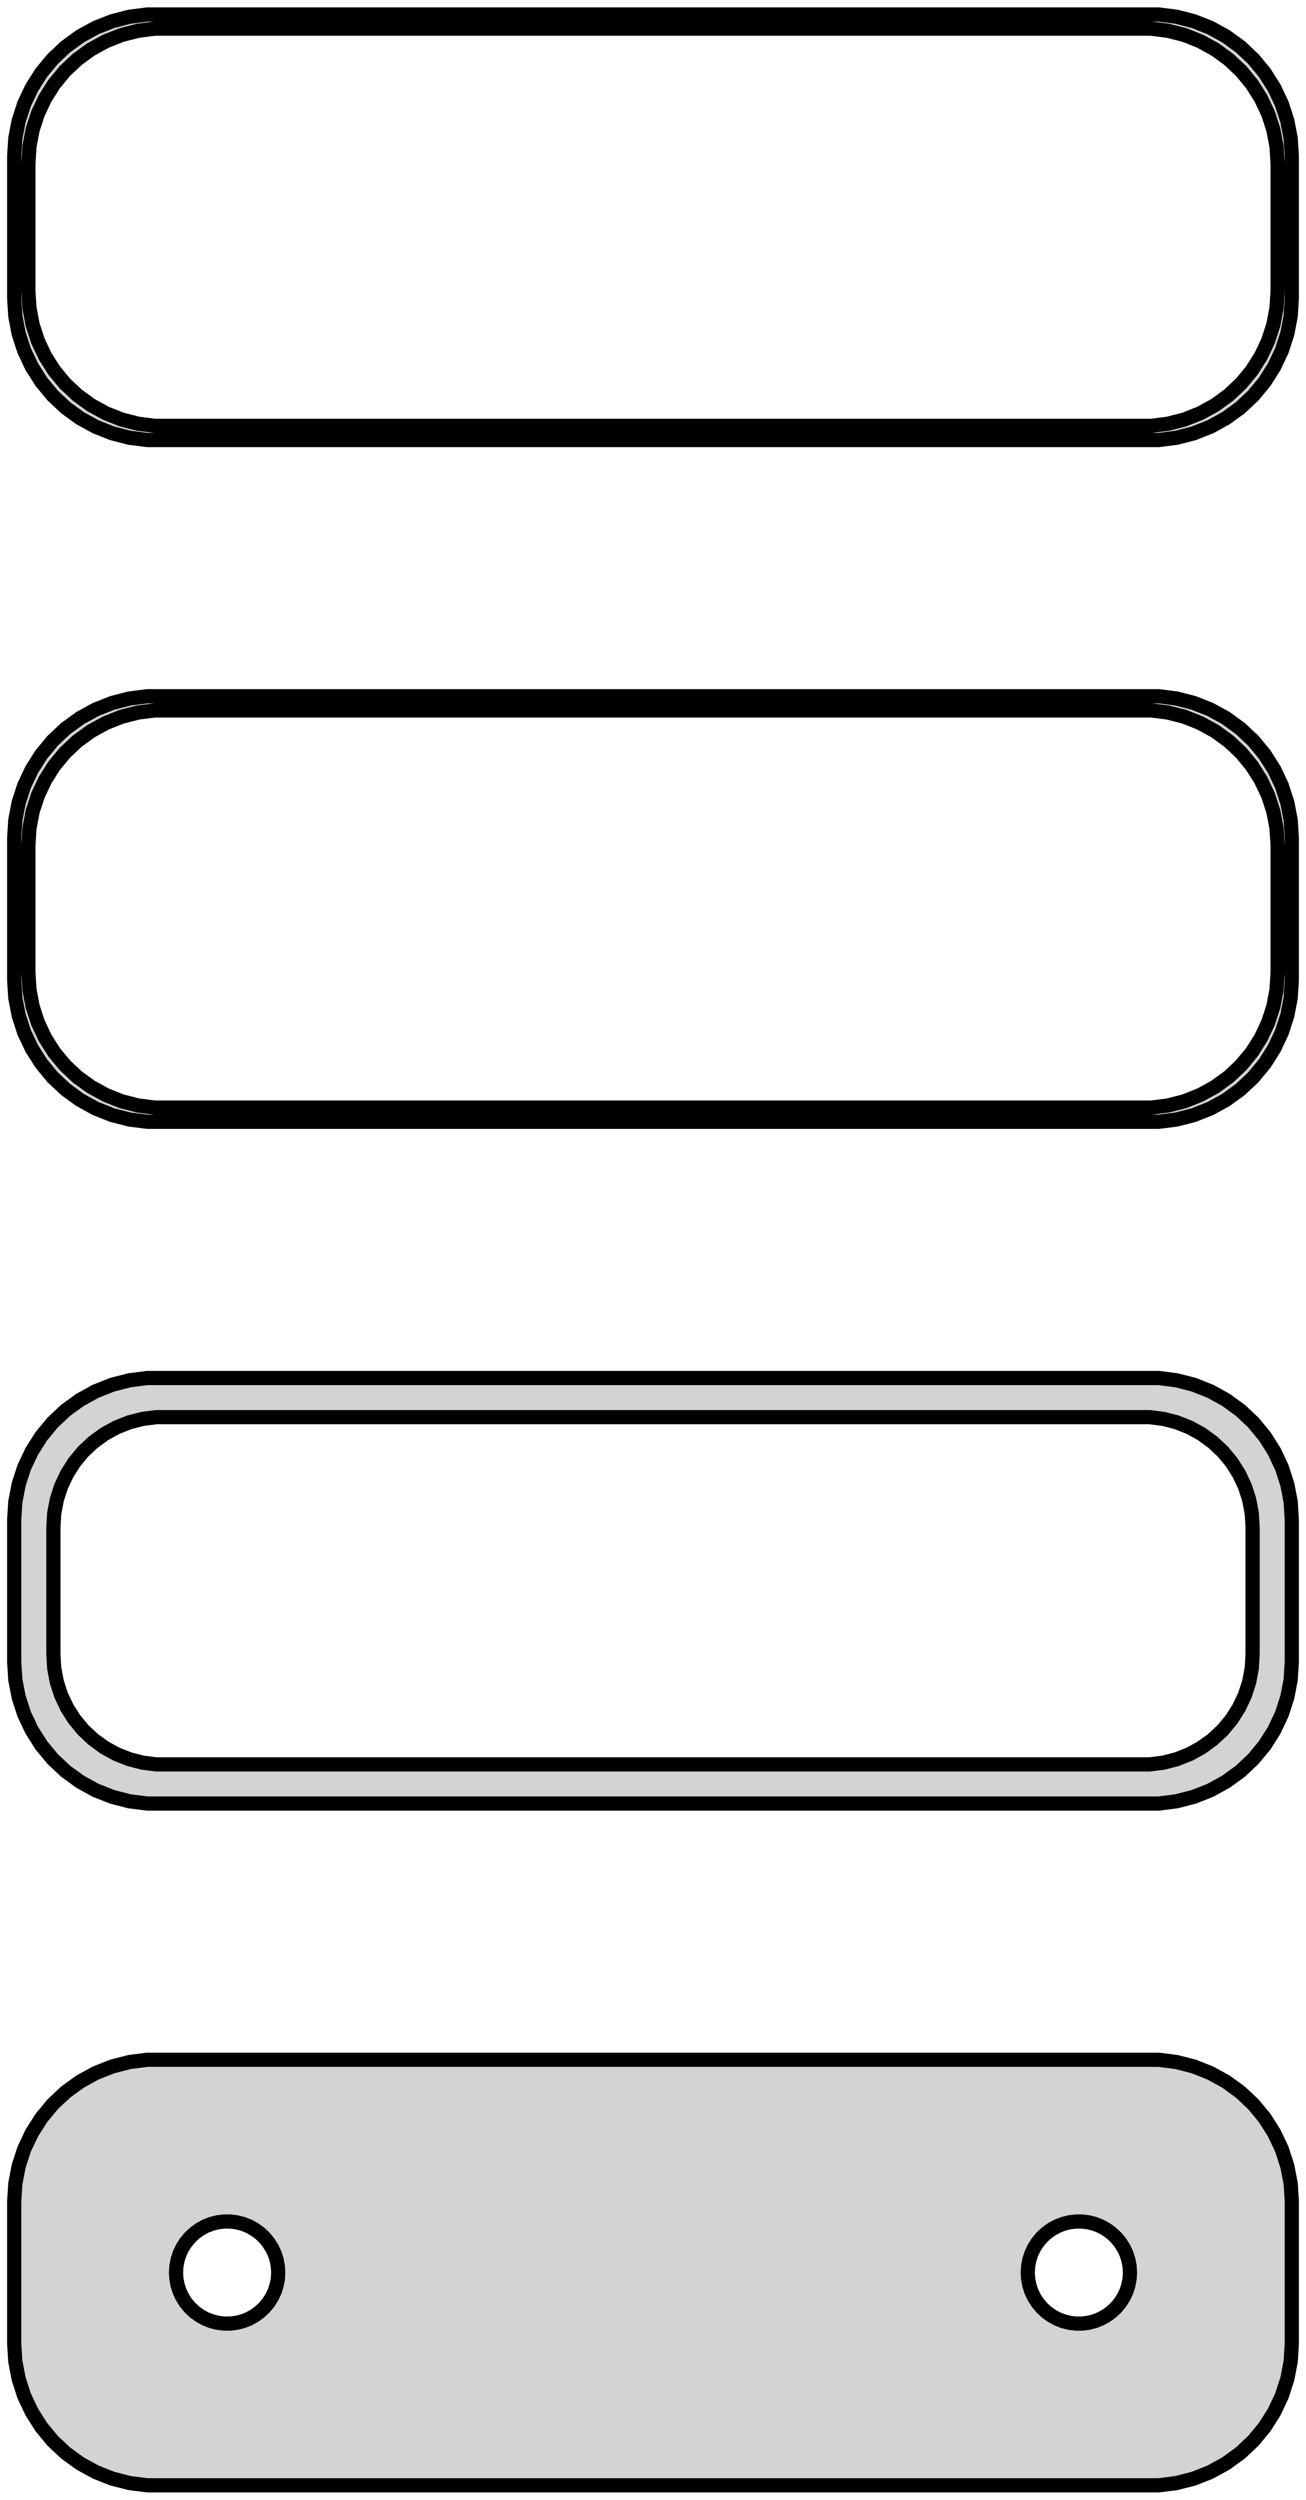 <?xml version="1.0" standalone="no"?>
<!DOCTYPE svg PUBLIC "-//W3C//DTD SVG 1.1//EN" "http://www.w3.org/Graphics/SVG/1.1/DTD/svg11.dtd">
<svg width="46mm" height="88mm" viewBox="-23 -152 46 88" xmlns="http://www.w3.org/2000/svg" version="1.1">
<title>OpenSCAD Model</title>
<path d="
M 18.437,-136.589 L 19.045,-136.745 L 19.629,-136.976 L 20.179,-137.278 L 20.687,-137.647 L 21.145,-138.077
 L 21.545,-138.561 L 21.881,-139.091 L 22.149,-139.659 L 22.343,-140.257 L 22.461,-140.873 L 22.5,-141.5
 L 22.5,-146.5 L 22.461,-147.127 L 22.343,-147.743 L 22.149,-148.341 L 21.881,-148.909 L 21.545,-149.439
 L 21.145,-149.923 L 20.687,-150.353 L 20.179,-150.722 L 19.629,-151.024 L 19.045,-151.255 L 18.437,-151.411
 L 17.814,-151.49 L -17.814,-151.49 L -18.437,-151.411 L -19.045,-151.255 L -19.629,-151.024 L -20.179,-150.722
 L -20.687,-150.353 L -21.145,-149.923 L -21.545,-149.439 L -21.881,-148.909 L -22.149,-148.341 L -22.343,-147.743
 L -22.461,-147.127 L -22.5,-146.5 L -22.5,-141.5 L -22.461,-140.873 L -22.343,-140.257 L -22.149,-139.659
 L -21.881,-139.091 L -21.545,-138.561 L -21.145,-138.077 L -20.687,-137.647 L -20.179,-137.278 L -19.629,-136.976
 L -19.045,-136.745 L -18.437,-136.589 L -17.814,-136.51 L 17.814,-136.51 z
M -17.548,-137.009 L -18.14,-137.084 L -18.718,-137.232 L -19.272,-137.452 L -19.795,-137.739 L -20.278,-138.09
 L -20.713,-138.498 L -21.093,-138.958 L -21.412,-139.462 L -21.666,-140.001 L -21.851,-140.569 L -21.962,-141.155
 L -22,-141.75 L -22,-146.25 L -21.962,-146.845 L -21.851,-147.431 L -21.666,-147.999 L -21.412,-148.538
 L -21.093,-149.042 L -20.713,-149.502 L -20.278,-149.91 L -19.795,-150.261 L -19.272,-150.548 L -18.718,-150.768
 L -18.14,-150.916 L -17.548,-150.991 L 17.548,-150.991 L 18.14,-150.916 L 18.718,-150.768 L 19.272,-150.548
 L 19.795,-150.261 L 20.278,-149.91 L 20.713,-149.502 L 21.093,-149.042 L 21.412,-148.538 L 21.666,-147.999
 L 21.851,-147.431 L 21.962,-146.845 L 22,-146.25 L 22,-141.75 L 21.962,-141.155 L 21.851,-140.569
 L 21.666,-140.001 L 21.412,-139.462 L 21.093,-138.958 L 20.713,-138.498 L 20.278,-138.09 L 19.795,-137.739
 L 19.272,-137.452 L 18.718,-137.232 L 18.14,-137.084 L 17.548,-137.009 z
M 18.437,-112.589 L 19.045,-112.745 L 19.629,-112.976 L 20.179,-113.278 L 20.687,-113.647 L 21.145,-114.077
 L 21.545,-114.561 L 21.881,-115.091 L 22.149,-115.659 L 22.343,-116.257 L 22.461,-116.873 L 22.5,-117.5
 L 22.5,-122.5 L 22.461,-123.127 L 22.343,-123.743 L 22.149,-124.341 L 21.881,-124.909 L 21.545,-125.439
 L 21.145,-125.923 L 20.687,-126.353 L 20.179,-126.722 L 19.629,-127.024 L 19.045,-127.255 L 18.437,-127.411
 L 17.814,-127.49 L -17.814,-127.49 L -18.437,-127.411 L -19.045,-127.255 L -19.629,-127.024 L -20.179,-126.722
 L -20.687,-126.353 L -21.145,-125.923 L -21.545,-125.439 L -21.881,-124.909 L -22.149,-124.341 L -22.343,-123.743
 L -22.461,-123.127 L -22.5,-122.5 L -22.5,-117.5 L -22.461,-116.873 L -22.343,-116.257 L -22.149,-115.659
 L -21.881,-115.091 L -21.545,-114.561 L -21.145,-114.077 L -20.687,-113.647 L -20.179,-113.278 L -19.629,-112.976
 L -19.045,-112.745 L -18.437,-112.589 L -17.814,-112.51 L 17.814,-112.51 z
M -17.548,-113.009 L -18.14,-113.084 L -18.718,-113.232 L -19.272,-113.452 L -19.795,-113.739 L -20.278,-114.09
 L -20.713,-114.498 L -21.093,-114.958 L -21.412,-115.462 L -21.666,-116.001 L -21.851,-116.569 L -21.962,-117.155
 L -22,-117.75 L -22,-122.25 L -21.962,-122.845 L -21.851,-123.431 L -21.666,-123.999 L -21.412,-124.538
 L -21.093,-125.042 L -20.713,-125.502 L -20.278,-125.91 L -19.795,-126.261 L -19.272,-126.548 L -18.718,-126.768
 L -18.14,-126.916 L -17.548,-126.991 L 17.548,-126.991 L 18.14,-126.916 L 18.718,-126.768 L 19.272,-126.548
 L 19.795,-126.261 L 20.278,-125.91 L 20.713,-125.502 L 21.093,-125.042 L 21.412,-124.538 L 21.666,-123.999
 L 21.851,-123.431 L 21.962,-122.845 L 22,-122.25 L 22,-117.75 L 21.962,-117.155 L 21.851,-116.569
 L 21.666,-116.001 L 21.412,-115.462 L 21.093,-114.958 L 20.713,-114.498 L 20.278,-114.09 L 19.795,-113.739
 L 19.272,-113.452 L 18.718,-113.232 L 18.14,-113.084 L 17.548,-113.009 z
M 18.437,-88.589 L 19.045,-88.745 L 19.629,-88.976 L 20.179,-89.278 L 20.687,-89.647 L 21.145,-90.077
 L 21.545,-90.561 L 21.881,-91.091 L 22.149,-91.659 L 22.343,-92.257 L 22.461,-92.873 L 22.5,-93.5
 L 22.5,-98.5 L 22.461,-99.127 L 22.343,-99.743 L 22.149,-100.341 L 21.881,-100.909 L 21.545,-101.439
 L 21.145,-101.923 L 20.687,-102.353 L 20.179,-102.722 L 19.629,-103.024 L 19.045,-103.255 L 18.437,-103.411
 L 17.814,-103.49 L -17.814,-103.49 L -18.437,-103.411 L -19.045,-103.255 L -19.629,-103.024 L -20.179,-102.722
 L -20.687,-102.353 L -21.145,-101.923 L -21.545,-101.439 L -21.881,-100.909 L -22.149,-100.341 L -22.343,-99.743
 L -22.461,-99.127 L -22.5,-98.5 L -22.5,-93.5 L -22.461,-92.873 L -22.343,-92.257 L -22.149,-91.659
 L -21.881,-91.091 L -21.545,-90.561 L -21.145,-90.077 L -20.687,-89.647 L -20.179,-89.278 L -19.629,-88.976
 L -19.045,-88.745 L -18.437,-88.589 L -17.814,-88.51 L 17.814,-88.51 z
M -17.493,-89.888 L -17.975,-89.949 L -18.446,-90.07 L -18.898,-90.249 L -19.323,-90.483 L -19.716,-90.769
 L -20.071,-91.101 L -20.381,-91.476 L -20.641,-91.886 L -20.848,-92.326 L -20.998,-92.788 L -21.089,-93.265
 L -21.119,-93.75 L -21.119,-98.25 L -21.089,-98.735 L -20.998,-99.212 L -20.848,-99.674 L -20.641,-100.114
 L -20.381,-100.524 L -20.071,-100.899 L -19.716,-101.231 L -19.323,-101.517 L -18.898,-101.751 L -18.446,-101.93
 L -17.975,-102.051 L -17.493,-102.112 L 17.493,-102.112 L 17.975,-102.051 L 18.446,-101.93 L 18.898,-101.751
 L 19.323,-101.517 L 19.716,-101.231 L 20.071,-100.899 L 20.381,-100.524 L 20.641,-100.114 L 20.848,-99.674
 L 20.998,-99.212 L 21.089,-98.735 L 21.119,-98.25 L 21.119,-93.75 L 21.089,-93.265 L 20.998,-92.788
 L 20.848,-92.326 L 20.641,-91.886 L 20.381,-91.476 L 20.071,-91.101 L 19.716,-90.769 L 19.323,-90.483
 L 18.898,-90.249 L 18.446,-90.07 L 17.975,-89.949 L 17.493,-89.888 z
M 18.437,-64.589 L 19.045,-64.745 L 19.629,-64.976 L 20.179,-65.278 L 20.687,-65.647 L 21.145,-66.077
 L 21.545,-66.561 L 21.881,-67.091 L 22.149,-67.659 L 22.343,-68.257 L 22.461,-68.873 L 22.5,-69.5
 L 22.5,-74.5 L 22.461,-75.127 L 22.343,-75.743 L 22.149,-76.341 L 21.881,-76.909 L 21.545,-77.439
 L 21.145,-77.923 L 20.687,-78.353 L 20.179,-78.722 L 19.629,-79.024 L 19.045,-79.255 L 18.437,-79.411
 L 17.814,-79.49 L -17.814,-79.49 L -18.437,-79.411 L -19.045,-79.255 L -19.629,-79.024 L -20.179,-78.722
 L -20.687,-78.353 L -21.145,-77.923 L -21.545,-77.439 L -21.881,-76.909 L -22.149,-76.341 L -22.343,-75.743
 L -22.461,-75.127 L -22.5,-74.5 L -22.5,-69.5 L -22.461,-68.873 L -22.343,-68.257 L -22.149,-67.659
 L -21.881,-67.091 L -21.545,-66.561 L -21.145,-66.077 L -20.687,-65.647 L -20.179,-65.278 L -19.629,-64.976
 L -19.045,-64.745 L -18.437,-64.589 L -17.814,-64.51 L 17.814,-64.51 z
M -15.113,-70.204 L -15.337,-70.232 L -15.556,-70.288 L -15.766,-70.371 L -15.964,-70.48 L -16.147,-70.613
 L -16.312,-70.768 L -16.456,-70.942 L -16.577,-71.133 L -16.674,-71.337 L -16.743,-71.552 L -16.786,-71.774
 L -16.8,-72 L -16.786,-72.226 L -16.743,-72.448 L -16.674,-72.663 L -16.577,-72.867 L -16.456,-73.058
 L -16.312,-73.232 L -16.147,-73.387 L -15.964,-73.52 L -15.766,-73.629 L -15.556,-73.712 L -15.337,-73.768
 L -15.113,-73.796 L -14.887,-73.796 L -14.663,-73.768 L -14.444,-73.712 L -14.234,-73.629 L -14.036,-73.52
 L -13.853,-73.387 L -13.688,-73.232 L -13.544,-73.058 L -13.423,-72.867 L -13.326,-72.663 L -13.257,-72.448
 L -13.214,-72.226 L -13.2,-72 L -13.214,-71.774 L -13.257,-71.552 L -13.326,-71.337 L -13.423,-71.133
 L -13.544,-70.942 L -13.688,-70.768 L -13.853,-70.613 L -14.036,-70.48 L -14.234,-70.371 L -14.444,-70.288
 L -14.663,-70.232 L -14.887,-70.204 z
M 14.887,-70.204 L 14.663,-70.232 L 14.444,-70.288 L 14.234,-70.371 L 14.036,-70.48 L 13.853,-70.613
 L 13.688,-70.768 L 13.544,-70.942 L 13.423,-71.133 L 13.326,-71.337 L 13.257,-71.552 L 13.214,-71.774
 L 13.2,-72 L 13.214,-72.226 L 13.257,-72.448 L 13.326,-72.663 L 13.423,-72.867 L 13.544,-73.058
 L 13.688,-73.232 L 13.853,-73.387 L 14.036,-73.52 L 14.234,-73.629 L 14.444,-73.712 L 14.663,-73.768
 L 14.887,-73.796 L 15.113,-73.796 L 15.337,-73.768 L 15.556,-73.712 L 15.766,-73.629 L 15.964,-73.52
 L 16.147,-73.387 L 16.312,-73.232 L 16.456,-73.058 L 16.577,-72.867 L 16.674,-72.663 L 16.743,-72.448
 L 16.786,-72.226 L 16.8,-72 L 16.786,-71.774 L 16.743,-71.552 L 16.674,-71.337 L 16.577,-71.133
 L 16.456,-70.942 L 16.312,-70.768 L 16.147,-70.613 L 15.964,-70.48 L 15.766,-70.371 L 15.556,-70.288
 L 15.337,-70.232 L 15.113,-70.204 z
" stroke="black" fill="lightgray" stroke-width="0.5"/>
</svg>
